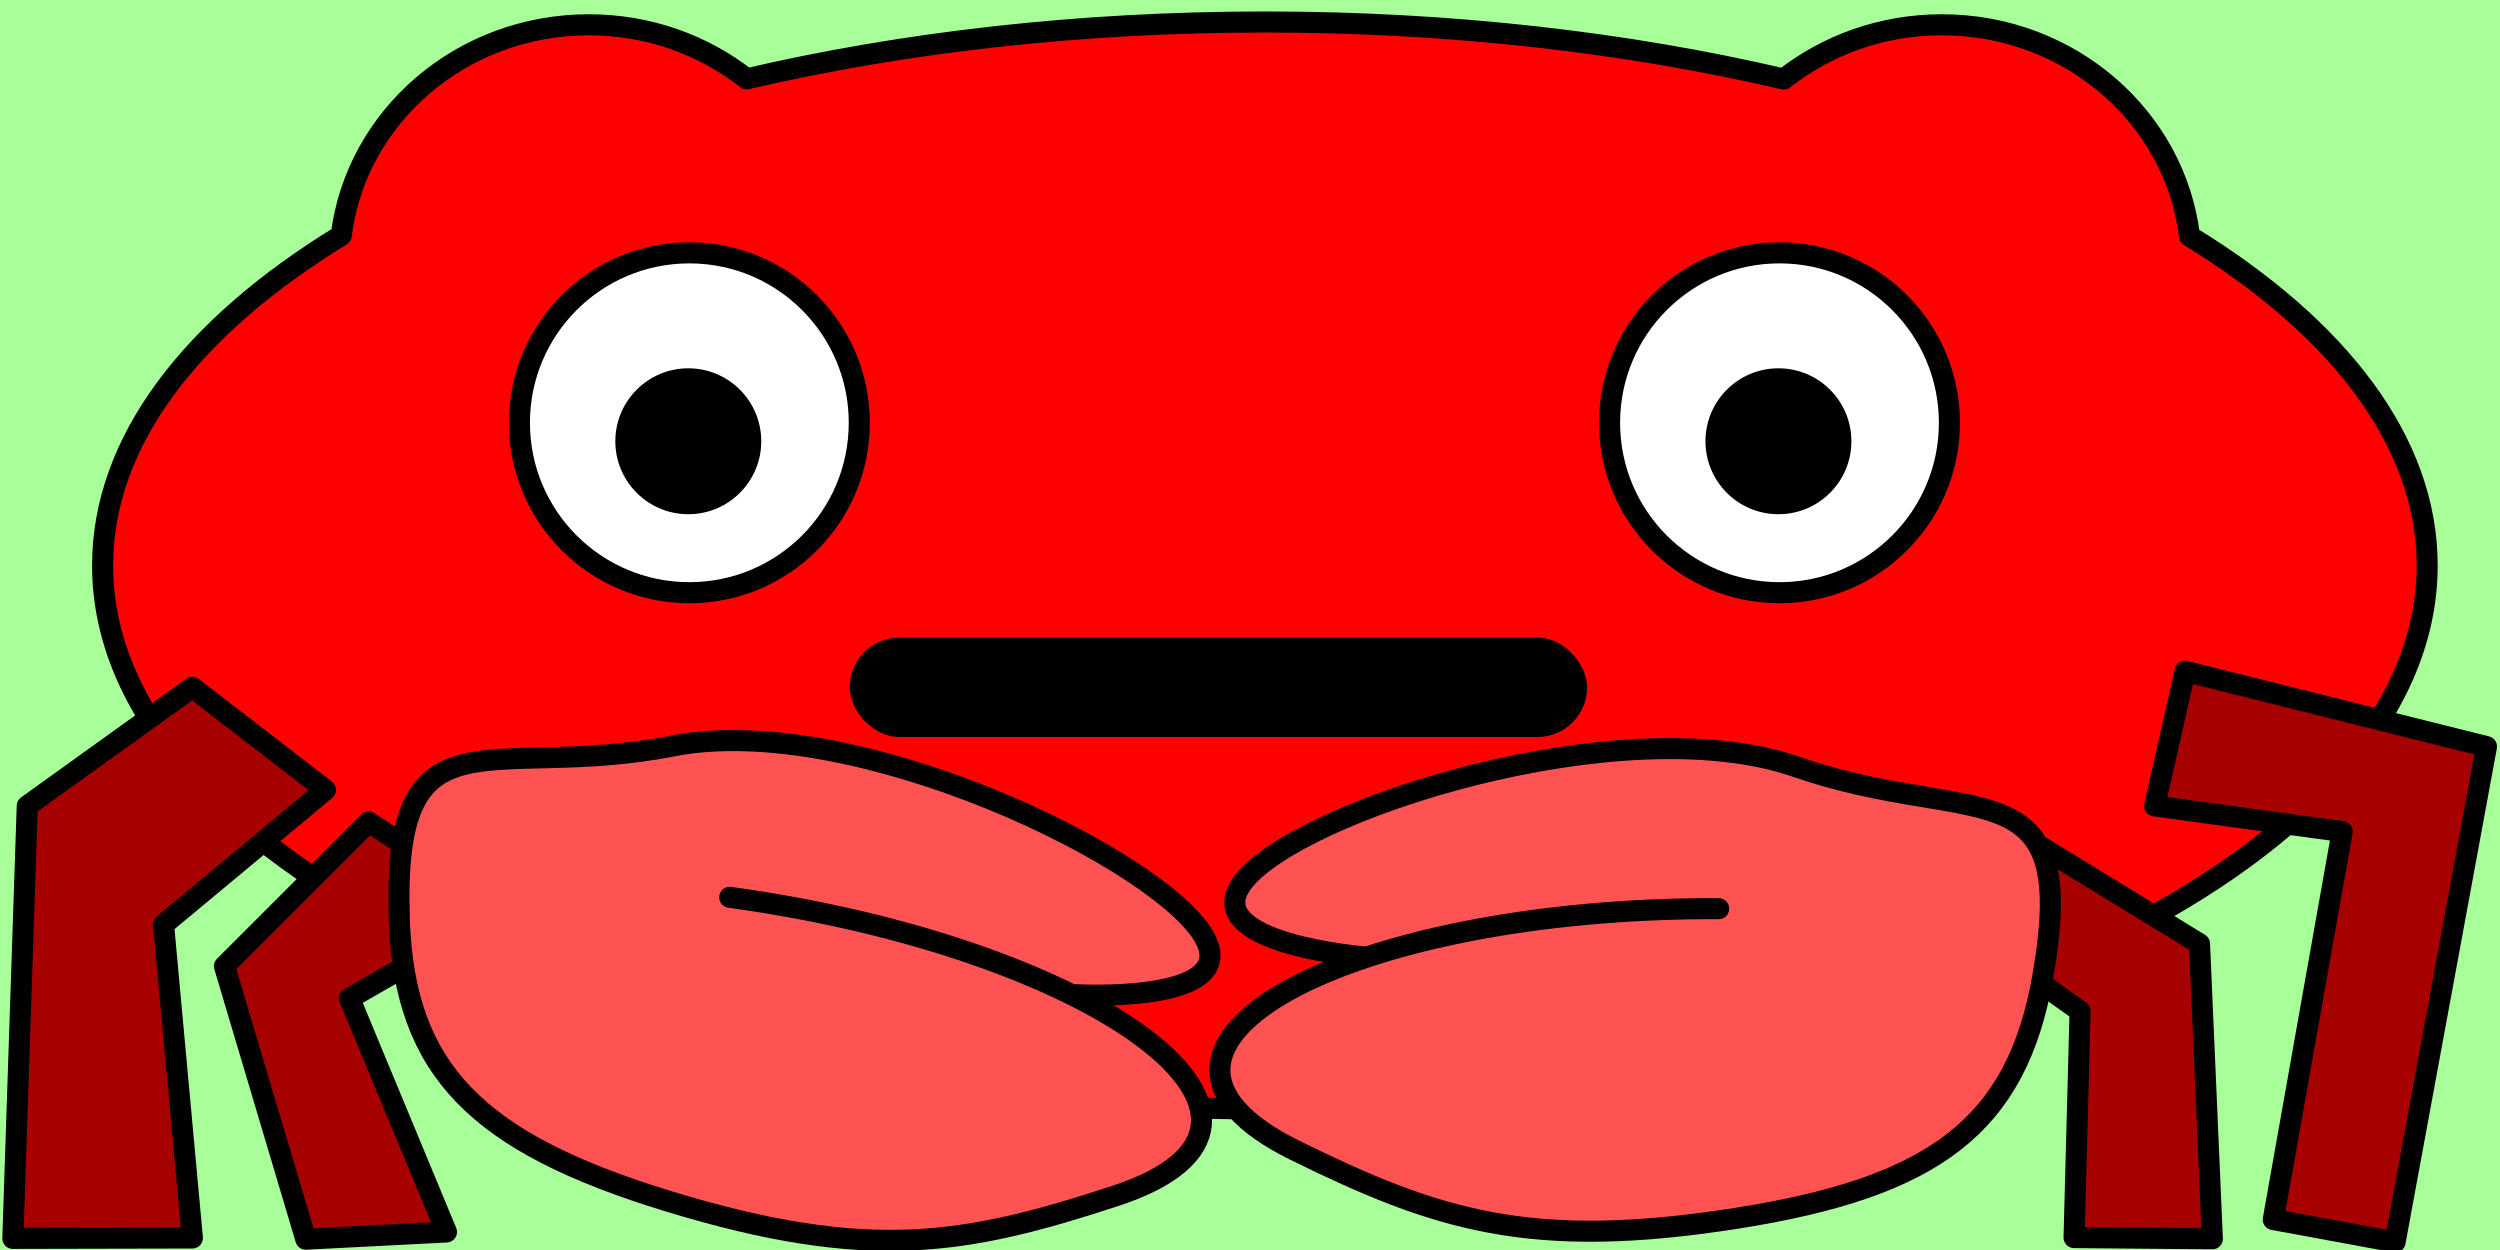 <?xml version="1.0" encoding="UTF-8" standalone="no"?>
<!-- Created with Inkscape (http://www.inkscape.org/) -->

<svg
   xmlns:dc="http://purl.org/dc/elements/1.1/"
   xmlns:cc="http://creativecommons.org/ns#"
   xmlns:rdf="http://www.w3.org/1999/02/22-rdf-syntax-ns#"
   xmlns:svg="http://www.w3.org/2000/svg"
   xmlns="http://www.w3.org/2000/svg"
   xmlns:sodipodi="http://sodipodi.sourceforge.net/DTD/sodipodi-0.dtd"
   xmlns:inkscape="http://www.inkscape.org/namespaces/inkscape"
   width="2372.939"
   height="1186.469"
   id="svg2"
   version="1.1"
   inkscape:version="0.47 r22583"
   sodipodi:docname="krabik.svg">
  <defs
     id="defs4">
    <inkscape:perspective
       sodipodi:type="inkscape:persp3d"
       inkscape:vp_x="0 : 526.18109 : 1"
       inkscape:vp_y="0 : 1000 : 0"
       inkscape:vp_z="744.09448 : 526.18109 : 1"
       inkscape:persp3d-origin="372.04724 : 350.78739 : 1"
       id="perspective10" />
  </defs>
  <sodipodi:namedview
     id="base"
     pagecolor="#ffffff"
     bordercolor="#666666"
     borderopacity="1.0"
     inkscape:pageopacity="0.0"
     inkscape:pageshadow="2"
     inkscape:zoom="0.3285873"
     inkscape:cx="1011.3538"
     inkscape:cy="602.43314"
     inkscape:document-units="px"
     inkscape:current-layer="layer1"
     showgrid="false"
     inkscape:window-width="1256"
     inkscape:window-height="742"
     inkscape:window-x="102"
     inkscape:window-y="0"
     inkscape:window-maximized="0" />
  <g
     inkscape:label="Layer 1"
     inkscape:groupmode="layer"
     id="layer1"
     transform="translate(1390.803,295.404)">
    <rect
       style="fill:#a8ff99;fill-opacity:1;fill-rule:nonzero;stroke:none"
       id="rect2816"
       width="2372.939"
       height="1186.469"
       x="-1390.803"
       y="-295.404" />
    <path
       style="fill:#ff0000;fill-opacity:1;stroke:#000000;stroke-width:20;stroke-linecap:round;stroke-linejoin:round;stroke-miterlimit:4;stroke-opacity:1;stroke-dasharray:none;stroke-dashoffset:0"
       d="m -190.219,-274.531 c -176.745,0 -343.755,19.452 -491.844,54 -40.81,-32.076 -92.975,-51.344 -149.844,-51.344 -121.143,0 -221.031,87.359 -235,200 -142.091,86.834 -226.5,195.406 -226.5,313.188 0,284.893 493.903,515.844 1103.187,515.844 C 419.066,757.156 913,526.206 913,241.312 913,123.792 828.927,15.457 687.406,-71.281 673.714,-184.207 573.73,-271.875 452.375,-271.875 c -56.957,0 -109.224,19.334 -150.062,51.5 -148.252,-34.644 -315.524,-54.156 -492.531,-54.156 z"
       id="path3605" />
    <path
       sodipodi:type="arc"
       style="fill:#ffffff;fill-opacity:1;fill-rule:nonzero;stroke:#000000;stroke-width:20;stroke-linecap:round;stroke-linejoin:round;stroke-miterlimit:4;stroke-opacity:1;stroke-dasharray:none;stroke-dashoffset:0"
       id="path3633"
       sodipodi:cx="-687.79285"
       sodipodi:cy="124.14616"
       sodipodi:rx="161.29654"
       sodipodi:ry="161.29654"
       d="m -526.496,124.146 c 0,89.082 -72.215,161.297 -161.297,161.297 -89.082,0 -161.297,-72.215 -161.297,-161.297 0,-89.082 72.215,-161.297 161.297,-161.297 89.082,0 161.297,72.215 161.297,161.297 z"
       transform="translate(-48.693,-18.26)" />
    <path
       sodipodi:type="arc"
       style="fill:#000000;fill-opacity:1;fill-rule:nonzero;stroke:none"
       id="path3637"
       sodipodi:cx="-738.00781"
       sodipodi:cy="136.31949"
       sodipodi:rx="59.344959"
       sodipodi:ry="59.344959"
       d="m -678.663,136.319 c 0,32.775 -26.57,59.345 -59.345,59.345 -32.775,0 -59.345,-26.57 -59.345,-59.345 0,-32.775 26.57,-59.345 59.345,-59.345 32.775,0 59.345,26.57 59.345,59.345 z"
       transform="matrix(1.167,0,0,1.167,123.762,-35.654)" />
    <path
       transform="translate(986.039,-18.26)"
       d="m -526.496,124.146 c 0,89.082 -72.215,161.297 -161.297,161.297 -89.082,0 -161.297,-72.215 -161.297,-161.297 0,-89.082 72.215,-161.297 161.297,-161.297 89.082,0 161.297,72.215 161.297,161.297 z"
       sodipodi:ry="161.29654"
       sodipodi:rx="161.29654"
       sodipodi:cy="124.14616"
       sodipodi:cx="-687.79285"
       id="path3639"
       style="fill:#ffffff;fill-opacity:1;fill-rule:nonzero;stroke:#000000;stroke-width:20;stroke-linecap:round;stroke-linejoin:round;stroke-miterlimit:4;stroke-opacity:1;stroke-dasharray:none;stroke-dashoffset:0"
       sodipodi:type="arc" />
    <path
       transform="matrix(1.167,0,0,1.167,1158.495,-35.654)"
       d="m -678.663,136.319 c 0,32.775 -26.57,59.345 -59.345,59.345 -32.775,0 -59.345,-26.57 -59.345,-59.345 0,-32.775 26.57,-59.345 59.345,-59.345 32.775,0 59.345,26.57 59.345,59.345 z"
       sodipodi:ry="59.344959"
       sodipodi:rx="59.344959"
       sodipodi:cy="136.31949"
       sodipodi:cx="-738.00781"
       id="path3641"
       style="fill:#000000;fill-opacity:1;fill-rule:nonzero;stroke:none"
       sodipodi:type="arc" />
    <path
       style="fill:#a60000;fill-opacity:1;fill-rule:nonzero;stroke:#000000;stroke-width:20;stroke-linecap:round;stroke-linejoin:round;stroke-miterlimit:4;stroke-opacity:1;stroke-dasharray:none;stroke-dashoffset:0"
       d="m -1208.203,356.961 126.298,97.387 -153.688,127.82 27.39,297.486 -170.427,0.38 13.695,-410.469 156.732,-112.603 z"
       id="path3666"
       sodipodi:nodetypes="ccccccc" />
    <path
       style="fill:#a60000;fill-opacity:1;fill-rule:nonzero;stroke:#000000;stroke-width:20;stroke-linecap:round;stroke-linejoin:round;stroke-miterlimit:4;stroke-opacity:1;stroke-dasharray:none;stroke-dashoffset:0"
       d="m -1040.819,484.781 127.82,83.692 -146.08,83.692 92.061,221.783 -133.526,6.847 -77.225,-259.064 136.95,-136.95 z"
       id="path3668"
       sodipodi:nodetypes="ccccccc" />
    <rect
       style="fill:#000000;fill-opacity:1;fill-rule:nonzero;stroke:none"
       id="rect3689"
       width="699.966"
       height="94.343"
       x="-584.32"
       y="309.789"
       ry="47.172" />
    <path
       style="fill:#ff5353;fill-opacity:1;stroke:#000000;stroke-width:20;stroke-linecap:round;stroke-linejoin:round;stroke-miterlimit:4;stroke-opacity:1;stroke-dasharray:none;stroke-dashoffset:0"
       d="m -698.153,556.288 c 345.257,47.44 579.471,213.28 366.341,283.321 -142.217,46.737 -234.564,63.253 -424.323,5.271 -181.757,-55.537 -250.84,-124.176 -255.648,-267.508 -6.951,-207.197 84.338,-130.46 259.602,-164.722 173.147,-33.848 463.857,108.057 504.708,181.853 35.74,64.563 -126.506,54.029 -126.506,54.029"
       id="path3627"
       sodipodi:nodetypes="csssssc" />
    <path
       style="fill:#a60000;fill-opacity:1;fill-rule:nonzero;stroke:#000000;stroke-width:20;stroke-linecap:round;stroke-linejoin:round;stroke-miterlimit:4;stroke-opacity:1;stroke-dasharray:none;stroke-dashoffset:0"
       d="M 683.228,341.744 654.316,469.564 832.351,493.911 766.919,862.154 882.566,883.457 969.301,413.263 683.228,341.744 z"
       id="path3670"
       sodipodi:nodetypes="ccccccc" />
    <path
       style="fill:#a60000;fill-opacity:1;fill-rule:nonzero;stroke:#000000;stroke-width:20;stroke-linecap:round;stroke-linejoin:round;stroke-miterlimit:4;stroke-opacity:1;stroke-dasharray:none;stroke-dashoffset:0"
       d="m 480.846,591.298 66.953,-82.17 149.123,91.3 12.173,279.986 -131.244,-1.141 5.706,-214.935 -102.712,-73.04 z"
       id="path3672"
       sodipodi:nodetypes="ccccccc" />
    <path
       sodipodi:nodetypes="csssssc"
       id="path3631"
       d="m 240.524,567.078 c -348.498,-1.329 -603.61,130.113 -402.376,229.283 134.279,66.174 223.408,95.447 419.413,64.583 187.739,-29.562 265.745,-87.861 290.559,-229.111 35.87,-204.187 -65.256,-140.976 -234.003,-199.421 -166.709,-57.739 -474.412,42.1 -525.186,109.454 -44.421,58.928 117.703,71.196 117.703,71.196"
       style="fill:#ff5353;fill-opacity:1;stroke:#000000;stroke-width:20;stroke-linecap:round;stroke-linejoin:round;stroke-miterlimit:4;stroke-opacity:1;stroke-dasharray:none;stroke-dashoffset:0" />
  </g>
</svg>
